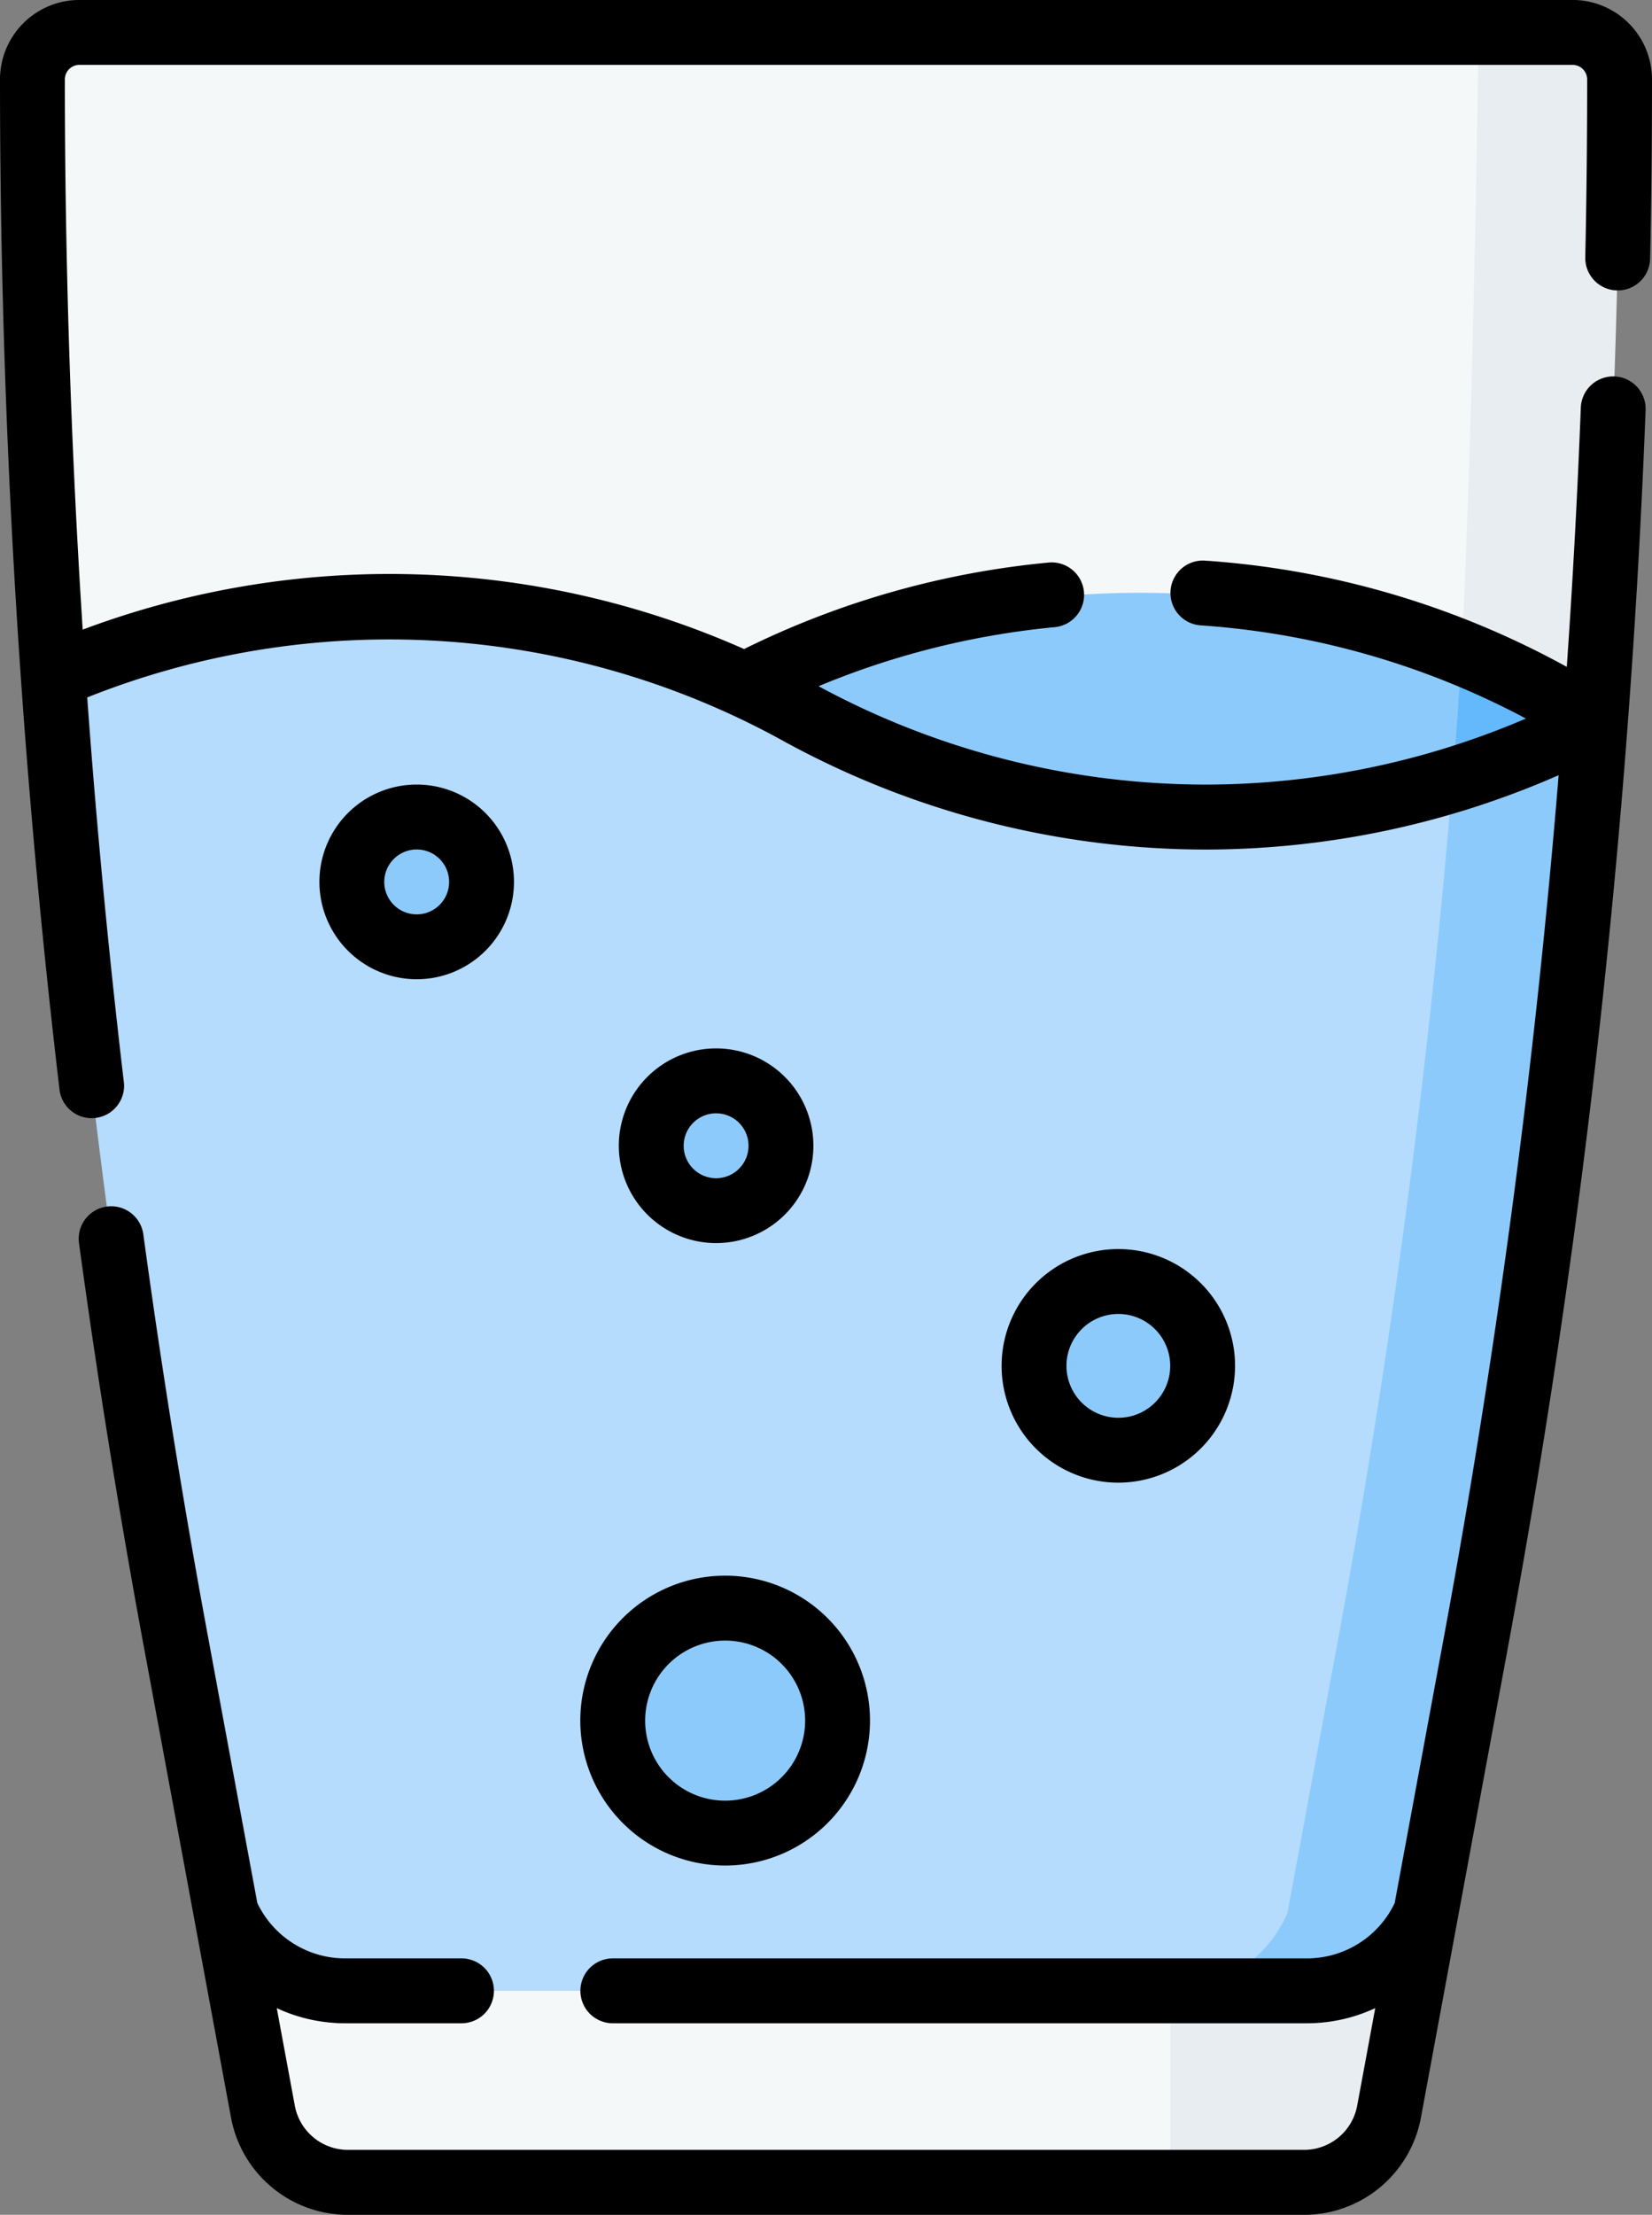 <svg id="Grupo_1101660" data-name="Grupo 1101660" xmlns="http://www.w3.org/2000/svg" xmlns:xlink="http://www.w3.org/1999/xlink" width="87.32" height="117" viewBox="0 0 87.32 117">
  <rect x="0" y="0" width="87.32" height="117" fill="#808080" stroke="none"/>
  <defs>
    <clipPath id="clip-path">
      <rect id="Rectángulo_401697" data-name="Rectángulo 401697" width="87.32" height="117" fill="none"/>
    </clipPath>
  </defs>
  <g id="Grupo_1101659" data-name="Grupo 1101659" clip-path="url(#clip-path)">
    <path id="Trazado_893012" data-name="Trazado 893012" d="M113.111,446.051l-.516,6.129a4.569,4.569,0,0,1-4.495,3.739l-5.872.555H58.757a4.569,4.569,0,0,1-4.495-3.739L52.32,442.249c1.072,2.45,4.727,2.447,7.5,2.447l49.488-.645a4.257,4.257,0,0,1,3.807,2" transform="translate(-40.364 -341.188)" fill="#f5f8f9"/>
    <path id="Trazado_893013" data-name="Trazado 893013" d="M93.836,140.018c-2.573,2.248-5.194,31.931-8.164,47.973l-2.516,14.066c-1.072,2.447-1.8,5.015-4.566,5.015H27.74a6.857,6.857,0,0,1-6.28-4.106l-2.68-14.472a452.492,452.492,0,0,1-6.46-50.856c9.491-7.716,28-6.994,40.2-.248.37.206.745.4,1.12.6a40.334,40.334,0,0,0,19.434,4.754c7.082,0,13.68-.452,20.743-2.71l.021-.011" transform="translate(-9.505 -101.904)" fill="#b5dbfd"/>
    <path id="Trazado_893014" data-name="Trazado 893014" d="M284.221,442.27l-1.94,10.482a4.569,4.569,0,0,1-4.495,3.739h-7.063V446.372l1.047-.019,6.416-.738c2.768,0,3.194-1.1,6.035-3.345" transform="translate(-208.859 -341.204)" fill="#e8edf2"/>
    <path id="Trazado_893015" data-name="Trazado 893015" d="M217.189,132.724l-.021.011a44.588,44.588,0,0,1-41.03.069c-.375-.192-.75-.391-1.12-.6q-1.385-.764-2.808-1.426c11.78-10.349,35.395-12.026,44.979,1.942" transform="translate(-132.857 -94.61)" fill="#8dcafc"/>
    <path id="Trazado_893016" data-name="Trazado 893016" d="M89.7,10.833c0,11.323-.324,22.454.42,33.067C77.2,35.516,59.053,34.906,45.139,41.958A44.575,44.575,0,0,0,8.6,41.519Q7.5,25.782,7.5,9.984A2.481,2.481,0,0,1,9.984,7.5H83.943l3.27.849A2.483,2.483,0,0,1,89.7,10.833" transform="translate(-5.786 -5.786)" fill="#f5f8f9"/>
    <path id="Trazado_893017" data-name="Trazado 893017" d="M292.879,166.79a452.128,452.128,0,0,1-6.289,48.475l-2.681,14.476a6.855,6.855,0,0,1-6.277,4.1H270.32a6.855,6.855,0,0,0,6.277-4.1l2.681-14.476a451.847,451.847,0,0,0,6.044-45.381,9.086,9.086,0,0,1,7.536-3.083l.021-.011" transform="translate(-208.548 -128.676)" fill="#8dcafc"/>
    <path id="Trazado_893018" data-name="Trazado 893018" d="M343.527,152.173l-.021.011a44.259,44.259,0,0,1-7.536,3.083q.13-1.546.245-3.094c.08-1.06.155-2.283.229-3.636,3.617-1.12,6.841-1.477,7.084,3.636" transform="translate(-259.196 -114.059)" fill="#64b9fc"/>
    <path id="Trazado_893019" data-name="Trazado 893019" d="M346.4,9.984q0,16.984-1.275,33.916a40,40,0,0,0-7.084-3.636c.446-8.313.747-21.581.91-32.765h4.966A2.483,2.483,0,0,1,346.4,9.984" transform="translate(-260.793 -5.786)" fill="#e8edf2"/>
    <path id="Trazado_893020" data-name="Trazado 893020" d="M147.691,371.749a5.942,5.942,0,1,1-5.942,5.942,5.942,5.942,0,0,1,5.942-5.942" transform="translate(-109.357 -286.798)" fill="#8dcafc"/>
    <path id="Trazado_893021" data-name="Trazado 893021" d="M243.633,296.244a4.456,4.456,0,1,1-4.456,4.456,4.456,4.456,0,0,1,4.456-4.456" transform="translate(-184.521 -228.548)" fill="#8dcafc"/>
    <path id="Trazado_893022" data-name="Trazado 893022" d="M154.063,249.865a3.428,3.428,0,1,1-3.428,3.428,3.428,3.428,0,0,1,3.428-3.428" transform="translate(-116.213 -192.767)" fill="#8dcafc"/>
    <path id="Trazado_893023" data-name="Trazado 893023" d="M84.811,188.87a3.428,3.428,0,1,1-3.428,3.428,3.428,3.428,0,0,1,3.428-3.428" transform="translate(-62.786 -145.71)" fill="#8dcafc"/>
    <path id="Trazado_893024" data-name="Trazado 893024" d="M85.469,15.342a1.712,1.712,0,0,0,1.751-1.676c.067-3.069.1-6.254.1-9.468a4.2,4.2,0,0,0-4.2-4.2H4.2A4.2,4.2,0,0,0,0,4.2C0,14.71.372,25.36,1.106,35.852,1.611,43.1,2.3,50.432,3.156,57.642a1.714,1.714,0,0,0,3.4-.4c-.8-6.749-1.454-13.6-1.946-20.4A43.131,43.131,0,0,1,41.328,39.1c.37.205.752.409,1.166.621a46.474,46.474,0,0,0,21.232,5.157,46.506,46.506,0,0,0,18.659-3.928,452.042,452.042,0,0,1-6.028,45.332L73.719,100.53a5.136,5.136,0,0,1-4.634,2.923H32.392a1.714,1.714,0,1,0,0,3.428H69.085a8.561,8.561,0,0,0,3.606-.8l-.954,5.151a2.856,2.856,0,0,1-2.81,2.336H18.393a2.856,2.856,0,0,1-2.81-2.337l-.954-5.15a8.555,8.555,0,0,0,3.606.8h6.158a1.714,1.714,0,0,0,0-3.428H18.236a5.138,5.138,0,0,1-4.635-2.926l-2.64-14.25C9.669,79.3,8.53,72.211,7.576,65.206a1.714,1.714,0,0,0-3.4.463c.962,7.058,2.109,14.2,3.411,21.232l4.623,24.957A6.284,6.284,0,0,0,18.393,117H68.927a6.283,6.283,0,0,0,6.18-5.14L79.728,86.9a455.535,455.535,0,0,0,7.253-65.208,1.714,1.714,0,1,0-3.425-.132q-.263,6.828-.74,13.668a46.126,46.126,0,0,0-19.124-5.613,1.714,1.714,0,0,0-.247,3.419,42.783,42.783,0,0,1,17.21,4.924,43.069,43.069,0,0,1-16.928,3.488,43.038,43.038,0,0,1-19.664-4.777c-.281-.144-.541-.282-.795-.42a43.063,43.063,0,0,1,12.471-3.118A1.714,1.714,0,1,0,55.4,29.72a46.06,46.06,0,0,0-16.07,4.566A46.237,46.237,0,0,0,4.371,33.26c-.623-9.65-.943-19.414-.943-29.062a.767.767,0,0,1,.77-.77H83.123a.771.771,0,0,1,.77.77c0,3.189-.034,6.35-.1,9.393a1.714,1.714,0,0,0,1.676,1.751"/>
    <path id="Trazado_893025" data-name="Trazado 893025" d="M141.9,379.56a7.656,7.656,0,1,0-7.656-7.656,7.664,7.664,0,0,0,7.656,7.656m0-11.883a4.228,4.228,0,1,1-4.228,4.228,4.233,4.233,0,0,1,4.228-4.228" transform="translate(-103.571 -281.012)"/>
    <path id="Trazado_893026" data-name="Trazado 893026" d="M244.017,294.914a6.17,6.17,0,1,0-6.17,6.17,6.177,6.177,0,0,0,6.17-6.17m-8.912,0a2.742,2.742,0,1,1,2.742,2.742,2.745,2.745,0,0,1-2.742-2.742" transform="translate(-178.735 -222.761)"/>
    <path id="Trazado_893027" data-name="Trazado 893027" d="M148.277,252.648a5.142,5.142,0,1,0-5.142-5.142,5.147,5.147,0,0,0,5.142,5.142m0-6.855a1.714,1.714,0,1,1-1.714,1.714,1.716,1.716,0,0,1,1.714-1.714" transform="translate(-110.426 -186.981)"/>
    <path id="Trazado_893028" data-name="Trazado 893028" d="M79.025,191.653a5.142,5.142,0,1,0-5.142-5.142,5.147,5.147,0,0,0,5.142,5.142m0-6.855a1.714,1.714,0,1,1-1.714,1.714,1.716,1.716,0,0,1,1.714-1.714" transform="translate(-57 -139.924)"/>
  </g>
</svg>
